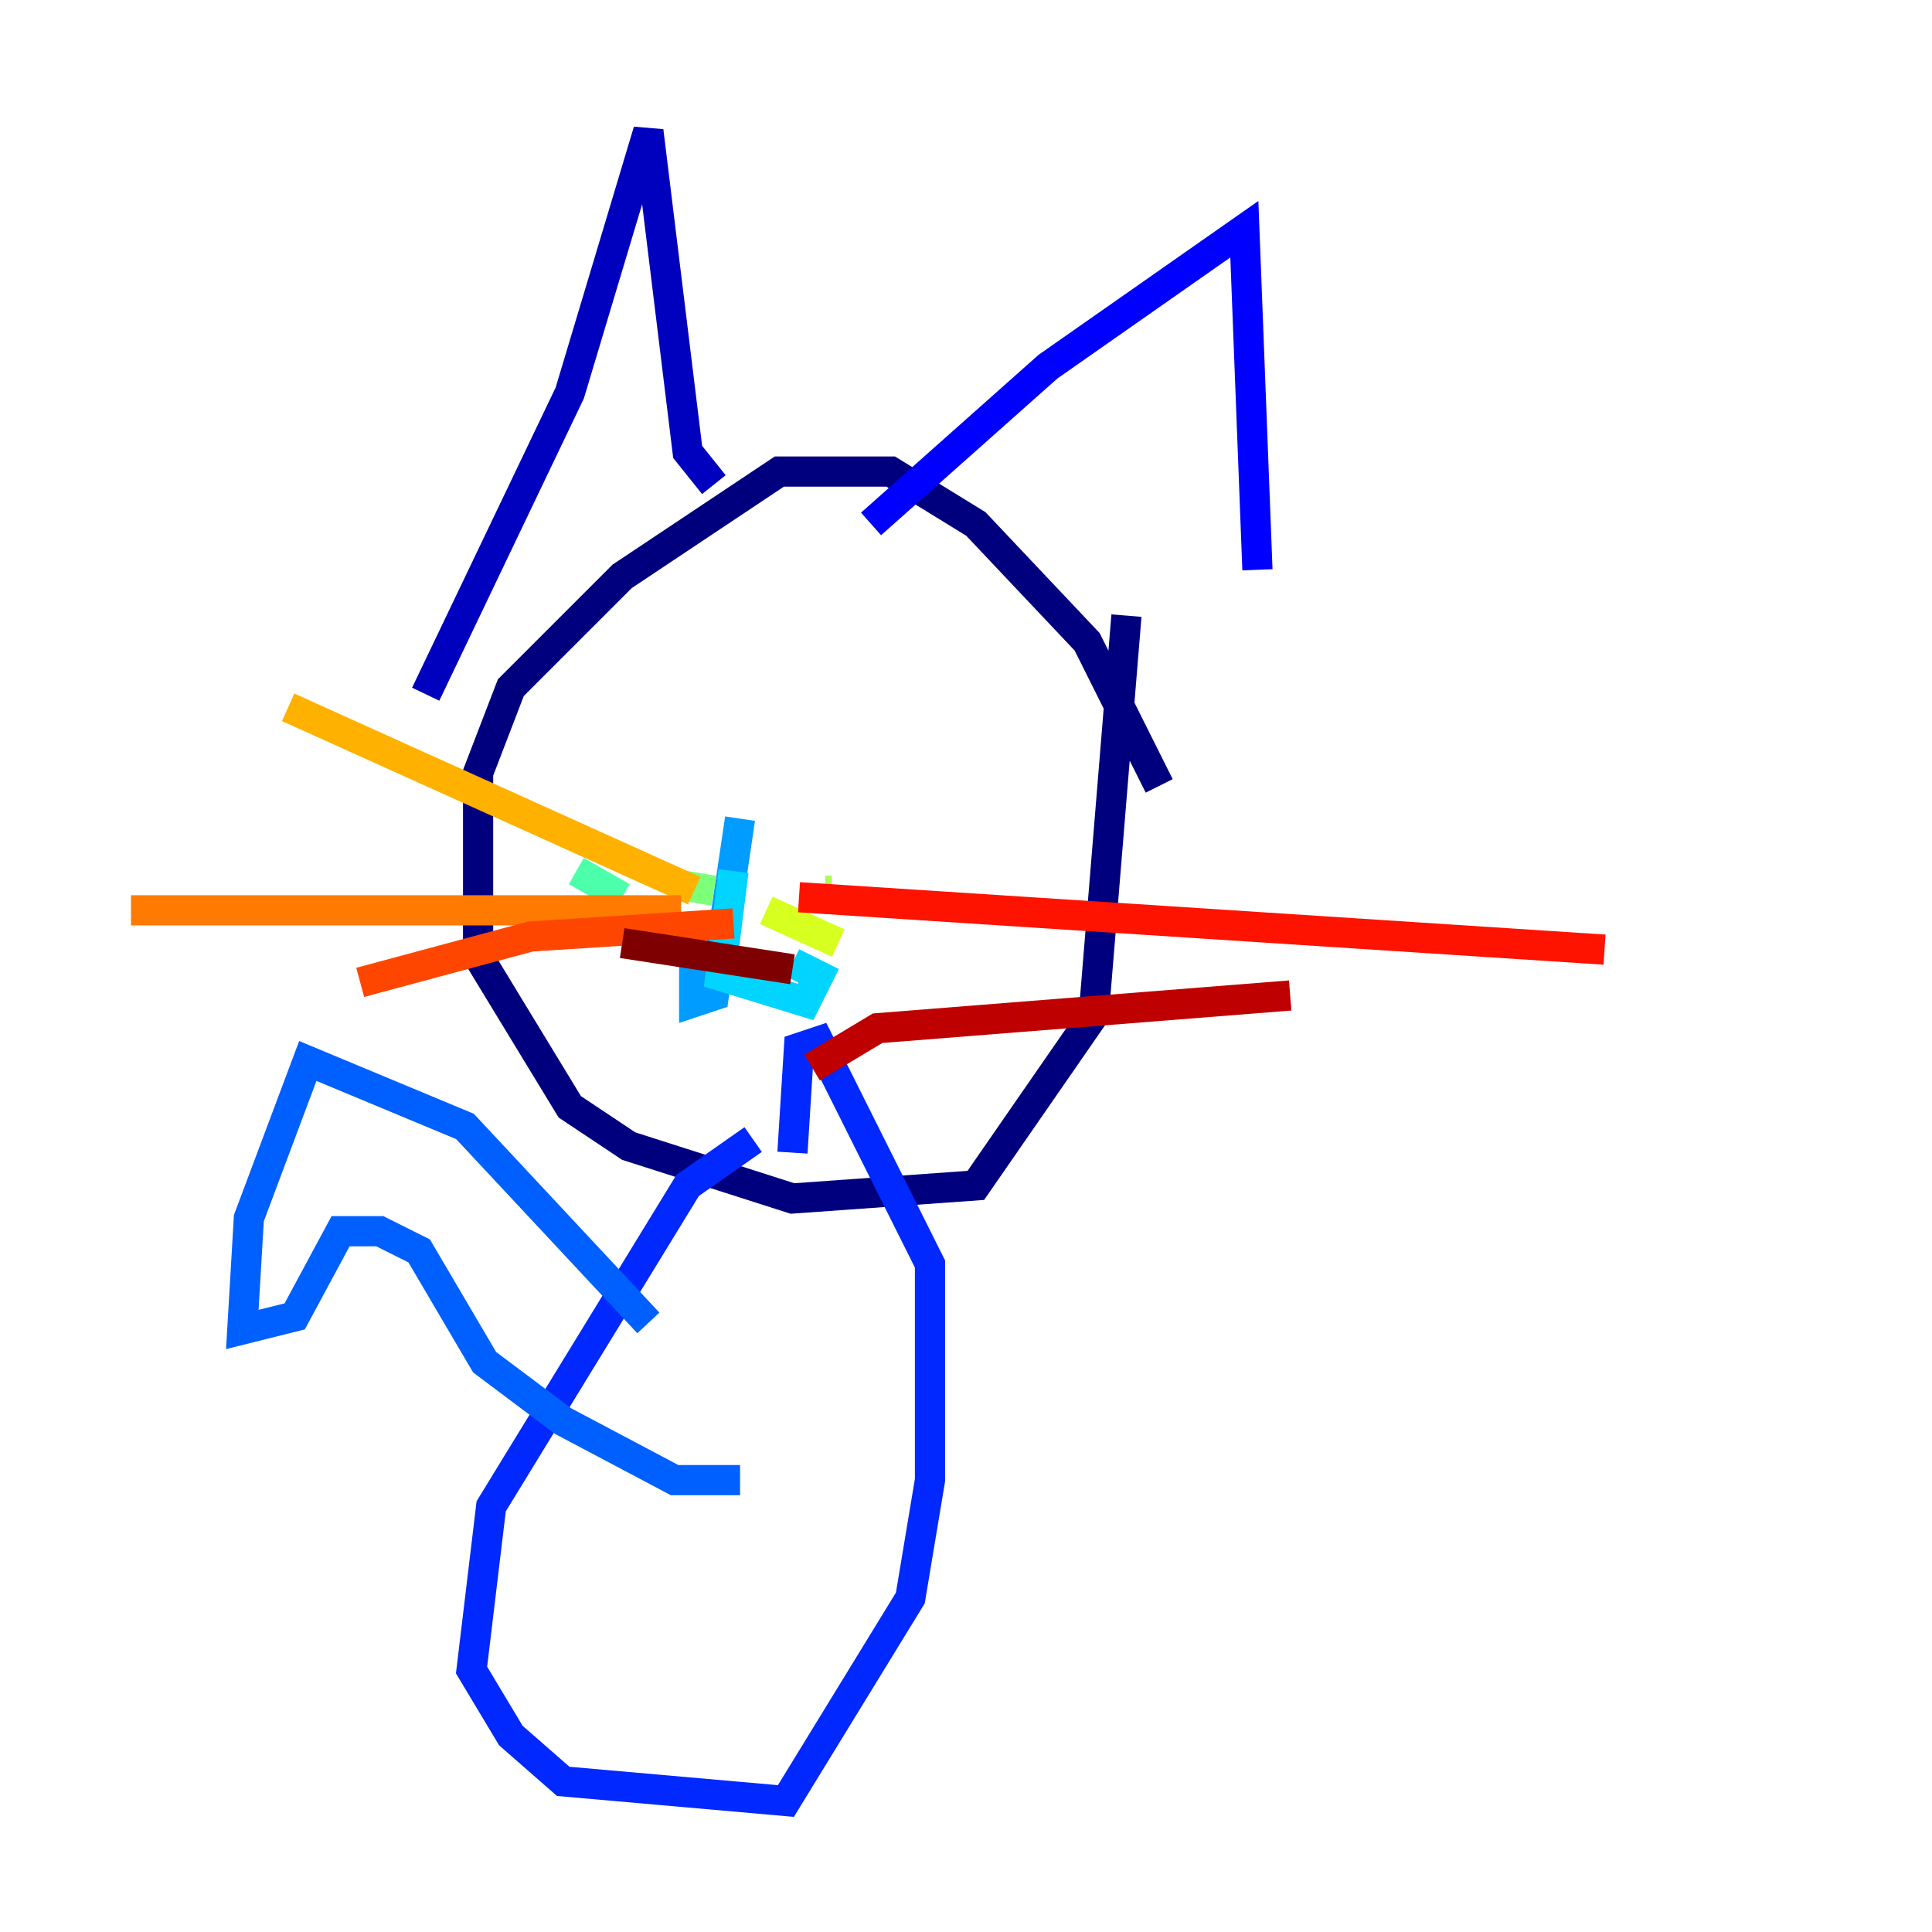 <?xml version="1.0" encoding="utf-8" ?>
<svg baseProfile="tiny" height="128" version="1.2" viewBox="0,0,128,128" width="128" xmlns="http://www.w3.org/2000/svg" xmlns:ev="http://www.w3.org/2001/xml-events" xmlns:xlink="http://www.w3.org/1999/xlink"><defs /><polyline fill="none" points="76.8,52.068 72.027,42.522 64.651,34.712 59.01,31.241 51.634,31.241 41.22,38.183 33.844,45.559 31.675,51.2 31.675,63.349 37.749,73.329 41.654,75.932 52.502,79.403 64.651,78.536 72.461,67.254 74.63,40.786" stroke="#00007f" stroke-width="2" /><polyline fill="none" points="28.203,45.993 37.749,26.034 42.956,8.678 45.559,29.939 47.295,32.108" stroke="#0000bf" stroke-width="2" /><polyline fill="none" points="57.709,34.712 69.424,24.298 82.441,15.186 83.308,37.749" stroke="#0000fe" stroke-width="2" /><polyline fill="none" points="49.898,75.498 45.559,78.536 32.542,99.797 31.241,110.644 33.844,114.983 37.315,118.02 52.068,119.322 60.312,105.871 61.614,98.061 61.614,83.742 54.237,68.99 52.936,69.424 52.502,76.366" stroke="#0028ff" stroke-width="2" /><polyline fill="none" points="42.956,87.647 30.807,74.63 20.393,70.291 16.488,80.705 16.054,88.081 19.525,87.214 22.563,81.573 25.166,81.573 27.77,82.875 32.108,90.251 37.315,94.156 44.691,98.061 49.031,98.061" stroke="#0060ff" stroke-width="2" /><polyline fill="none" points="49.031,54.237 47.295,65.953 45.993,66.386 45.993,62.481" stroke="#009cff" stroke-width="2" /><polyline fill="none" points="48.597,57.709 47.729,64.651 53.37,66.386 54.237,64.651 52.502,63.783" stroke="#00d4ff" stroke-width="2" /><polyline fill="none" points="43.824,55.539 43.824,55.539" stroke="#1fffd7" stroke-width="2" /><polyline fill="none" points="38.183,57.709 41.22,59.444" stroke="#4cffaa" stroke-width="2" /><polyline fill="none" points="44.691,58.576 47.295,59.01" stroke="#7cff79" stroke-width="2" /><polyline fill="none" points="55.105,59.01 54.671,59.01" stroke="#aaff4c" stroke-width="2" /><polyline fill="none" points="50.766,60.312 55.539,62.481" stroke="#d7ff1f" stroke-width="2" /><polyline fill="none" points="61.18,62.915 61.18,62.915" stroke="#ffe500" stroke-width="2" /><polyline fill="none" points="45.993,59.01 19.091,46.861" stroke="#ffb100" stroke-width="2" /><polyline fill="none" points="8.678,60.312 45.125,60.312" stroke="#ff7a00" stroke-width="2" /><polyline fill="none" points="23.864,65.085 35.146,62.047 48.597,61.18" stroke="#ff4600" stroke-width="2" /><polyline fill="none" points="52.936,59.444 106.305,62.915" stroke="#fe1200" stroke-width="2" /><polyline fill="none" points="53.803,70.725 58.142,68.122 85.478,65.953" stroke="#bf0000" stroke-width="2" /><polyline fill="none" points="41.22,62.481 52.502,64.217" stroke="#7f0000" stroke-width="2" /></svg>